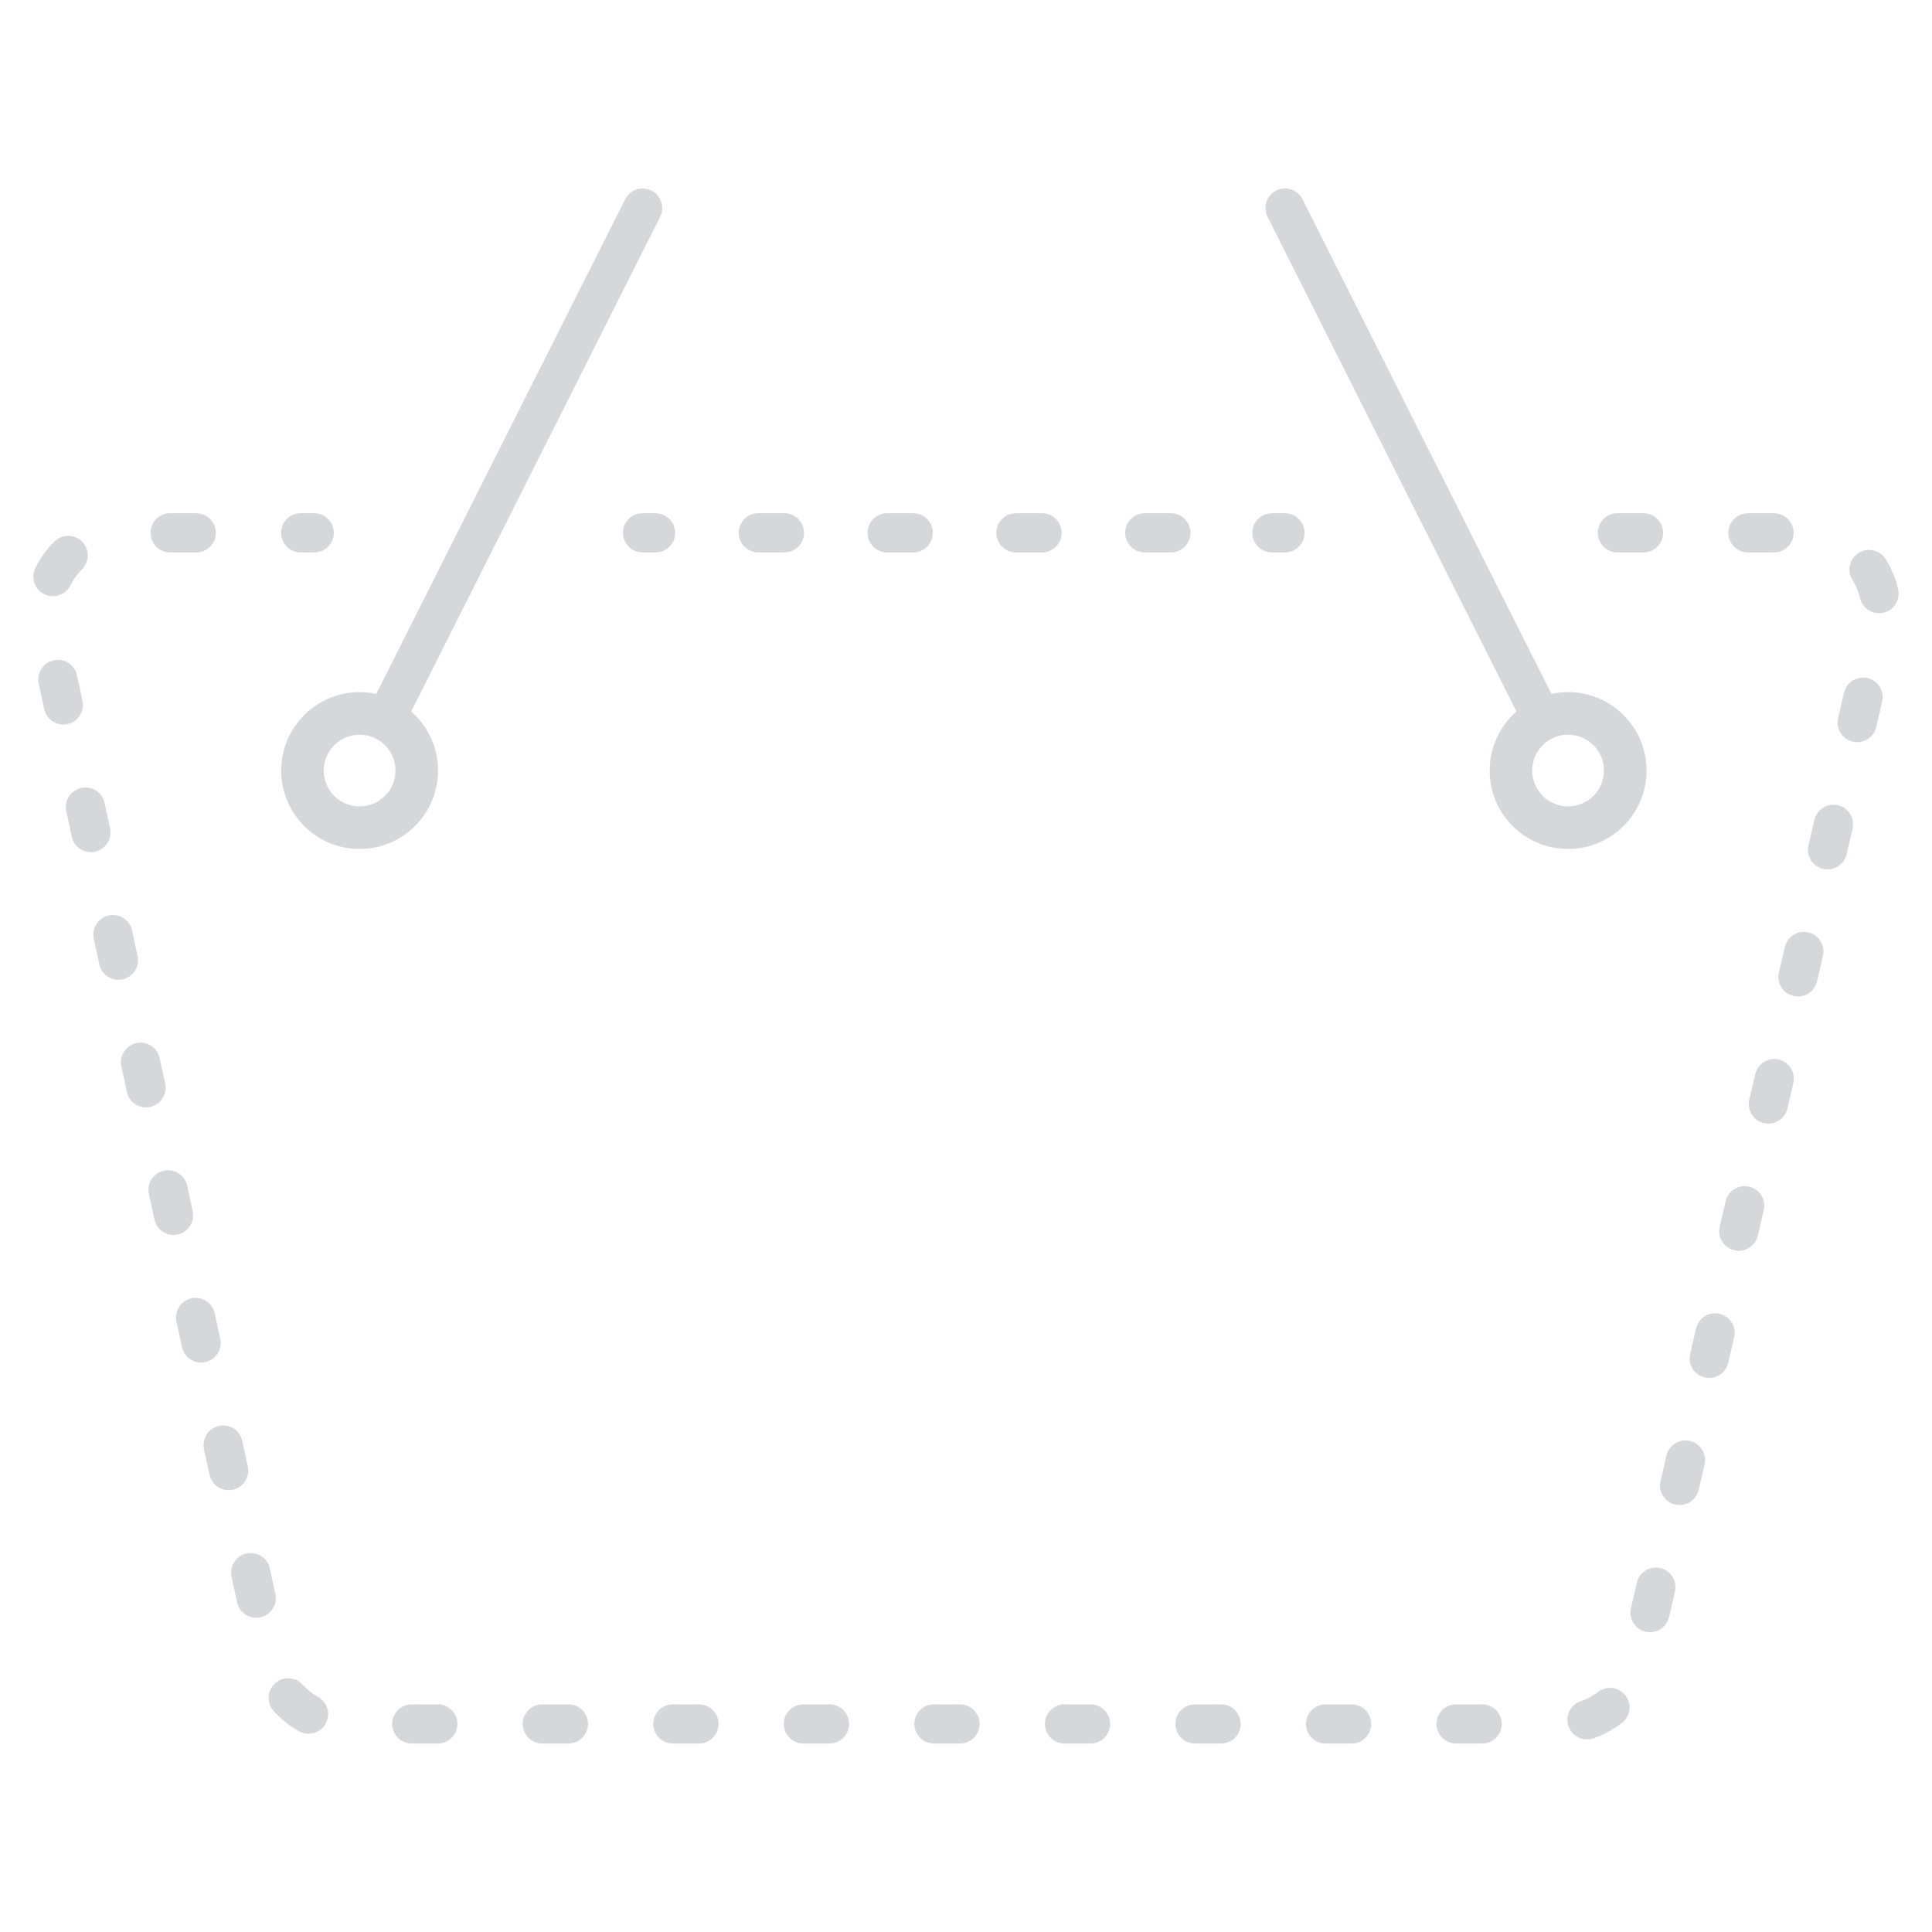 <?xml version="1.0" encoding="UTF-8"?>
<svg width="74px" height="74px" viewBox="0 0 74 74" version="1.1" xmlns="http://www.w3.org/2000/svg" xmlns:xlink="http://www.w3.org/1999/xlink">
    <!-- Generator: Sketch 59.1 (86144) - https://sketch.com -->
    <title>basket_dashed</title>
    <desc>Created with Sketch.</desc>
    <g id="1024---App-PICKING---Flujo-normal" stroke="none" stroke-width="1" fill="#D5D7DB" fill-rule="evenodd">
        <path d="M36.771,65.281 C37.186,65.281 37.521,65.617 37.521,66.031 C37.521,66.411 37.239,66.724 36.873,66.774 L36.771,66.781 L35.771,66.781 C35.357,66.781 35.021,66.445 35.021,66.031 C35.021,65.651 35.304,65.337 35.67,65.288 L35.771,65.281 L36.771,65.281 Z M56.771,65.281 C57.186,65.281 57.521,65.617 57.521,66.031 C57.521,66.411 57.239,66.724 56.873,66.774 L56.771,66.781 L55.771,66.781 C55.357,66.781 55.021,66.445 55.021,66.031 C55.021,65.651 55.304,65.337 55.67,65.288 L55.771,65.281 L56.771,65.281 Z M51.771,65.281 C52.186,65.281 52.521,65.617 52.521,66.031 C52.521,66.411 52.239,66.724 51.873,66.774 L51.771,66.781 L50.771,66.781 C50.357,66.781 50.021,66.445 50.021,66.031 C50.021,65.651 50.304,65.337 50.67,65.288 L50.771,65.281 L51.771,65.281 Z M46.771,65.281 C47.186,65.281 47.521,65.617 47.521,66.031 C47.521,66.411 47.239,66.724 46.873,66.774 L46.771,66.781 L45.771,66.781 C45.357,66.781 45.021,66.445 45.021,66.031 C45.021,65.651 45.304,65.337 45.67,65.288 L45.771,65.281 L46.771,65.281 Z M41.771,65.281 C42.186,65.281 42.521,65.617 42.521,66.031 C42.521,66.411 42.239,66.724 41.873,66.774 L41.771,66.781 L40.771,66.781 C40.357,66.781 40.021,66.445 40.021,66.031 C40.021,65.651 40.304,65.337 40.67,65.288 L40.771,65.281 L41.771,65.281 Z M31.771,65.281 C32.186,65.281 32.521,65.617 32.521,66.031 C32.521,66.411 32.239,66.724 31.873,66.774 L31.771,66.781 L30.771,66.781 C30.357,66.781 30.021,66.445 30.021,66.031 C30.021,65.651 30.304,65.337 30.67,65.288 L30.771,65.281 L31.771,65.281 Z M26.771,65.281 C27.186,65.281 27.521,65.617 27.521,66.031 C27.521,66.411 27.239,66.724 26.873,66.774 L26.771,66.781 L25.771,66.781 C25.357,66.781 25.021,66.445 25.021,66.031 C25.021,65.651 25.304,65.337 25.67,65.288 L25.771,65.281 L26.771,65.281 Z M21.771,65.281 C22.186,65.281 22.521,65.617 22.521,66.031 C22.521,66.411 22.239,66.724 21.873,66.774 L21.771,66.781 L20.771,66.781 C20.357,66.781 20.021,66.445 20.021,66.031 C20.021,65.651 20.304,65.337 20.67,65.288 L20.771,65.281 L21.771,65.281 Z M16.771,65.281 C17.186,65.281 17.521,65.617 17.521,66.031 C17.521,66.411 17.239,66.724 16.873,66.774 L16.771,66.781 L15.771,66.781 C15.357,66.781 15.021,66.445 15.021,66.031 C15.021,65.651 15.304,65.337 15.67,65.288 L15.771,65.281 L16.771,65.281 Z M62.258,64.938 C62.512,65.265 62.453,65.736 62.127,65.99 C61.796,66.248 61.424,66.448 61.026,66.583 C60.634,66.716 60.208,66.506 60.075,66.113 C59.953,65.754 60.12,65.366 60.451,65.202 L60.545,65.162 L60.721,65.095 C60.894,65.019 61.056,64.923 61.205,64.807 C61.532,64.552 62.003,64.611 62.258,64.938 Z M11.597,64.531 C11.765,64.718 11.963,64.877 12.183,64.999 C12.545,65.2 12.676,65.657 12.475,66.019 C12.274,66.381 11.817,66.512 11.455,66.31 C11.089,66.107 10.758,65.843 10.479,65.531 C10.203,65.222 10.229,64.748 10.538,64.472 C10.846,64.196 11.321,64.222 11.597,64.531 Z M63.595,60.062 C63.965,60.148 64.207,60.494 64.172,60.862 L64.156,60.962 L63.929,61.936 C63.835,62.34 63.432,62.591 63.028,62.497 C62.659,62.411 62.417,62.065 62.452,61.697 L62.468,61.596 L62.695,60.622 C62.789,60.219 63.192,59.968 63.595,60.062 Z M10.307,59.98 L10.335,60.078 L10.546,61.055 C10.634,61.46 10.376,61.859 9.971,61.947 C9.6,62.027 9.234,61.817 9.108,61.47 L9.08,61.372 L8.869,60.394 C8.782,59.99 9.039,59.59 9.444,59.503 C9.815,59.423 10.181,59.633 10.307,59.98 Z M64.729,55.192 C65.099,55.278 65.34,55.624 65.306,55.992 L65.289,56.092 L65.063,57.066 C64.969,57.47 64.565,57.721 64.162,57.627 C63.792,57.541 63.551,57.195 63.585,56.827 L63.602,56.726 L63.828,55.752 C63.922,55.349 64.325,55.098 64.729,55.192 Z M9.252,55.092 L9.28,55.19 L9.491,56.168 C9.579,56.573 9.321,56.972 8.916,57.059 C8.545,57.139 8.179,56.93 8.053,56.583 L8.025,56.484 L7.814,55.507 C7.727,55.102 7.984,54.703 8.389,54.616 C8.76,54.536 9.126,54.745 9.252,55.092 Z M65.862,50.322 C66.232,50.408 66.474,50.754 66.439,51.122 L66.423,51.223 L66.196,52.197 C66.102,52.6 65.699,52.851 65.296,52.757 C64.926,52.671 64.684,52.325 64.719,51.957 L64.735,51.857 L64.962,50.883 C65.056,50.479 65.459,50.228 65.862,50.322 Z M8.197,50.205 L8.225,50.303 L8.436,51.281 C8.523,51.685 8.266,52.085 7.861,52.172 C7.49,52.252 7.124,52.042 6.998,51.695 L6.97,51.597 L6.759,50.62 C6.671,50.215 6.929,49.816 7.334,49.728 C7.705,49.648 8.071,49.858 8.197,50.205 Z M66.996,45.452 C67.366,45.538 67.607,45.884 67.573,46.252 L67.556,46.353 L67.33,47.327 C67.236,47.73 66.833,47.981 66.429,47.887 C66.059,47.801 65.818,47.455 65.852,47.087 L65.869,46.987 L66.095,46.013 C66.189,45.609 66.593,45.358 66.996,45.452 Z M7.142,45.318 L7.17,45.416 L7.381,46.393 C7.468,46.798 7.211,47.197 6.806,47.285 C6.435,47.365 6.069,47.155 5.943,46.808 L5.915,46.71 L5.704,45.732 C5.616,45.327 5.874,44.928 6.279,44.841 C6.65,44.761 7.016,44.97 7.142,45.318 Z M68.13,40.582 C68.499,40.669 68.741,41.015 68.706,41.382 L68.69,41.483 L68.463,42.457 C68.369,42.86 67.966,43.111 67.563,43.017 C67.193,42.931 66.951,42.585 66.986,42.218 L67.002,42.117 L67.229,41.143 C67.323,40.74 67.726,40.489 68.13,40.582 Z M6.087,40.43 L6.115,40.528 L6.326,41.506 C6.413,41.911 6.156,42.31 5.751,42.397 C5.38,42.477 5.014,42.268 4.888,41.92 L4.86,41.822 L4.649,40.845 C4.561,40.44 4.819,40.041 5.223,39.953 C5.595,39.873 5.961,40.083 6.087,40.43 Z M69.263,35.713 C69.633,35.799 69.875,36.145 69.84,36.513 L69.824,36.613 L69.597,37.587 C69.503,37.991 69.1,38.241 68.696,38.148 C68.327,38.062 68.085,37.716 68.119,37.348 L68.136,37.247 L68.363,36.273 C68.457,35.87 68.86,35.619 69.263,35.713 Z M5.032,35.543 L5.06,35.641 L5.271,36.618 C5.358,37.023 5.101,37.422 4.696,37.51 C4.325,37.59 3.958,37.38 3.833,37.033 L3.805,36.935 L3.593,35.957 C3.506,35.553 3.763,35.153 4.168,35.066 C4.539,34.986 4.906,35.195 5.032,35.543 Z M70.397,30.843 C70.766,30.929 71.008,31.275 70.974,31.643 L70.957,31.743 L70.73,32.717 C70.636,33.121 70.233,33.372 69.83,33.278 C69.46,33.192 69.218,32.846 69.253,32.478 L69.269,32.377 L69.496,31.403 C69.59,31 69.993,30.749 70.397,30.843 Z M3.976,30.655 L4.005,30.753 L4.216,31.731 C4.303,32.136 4.046,32.535 3.641,32.622 C3.27,32.702 2.903,32.493 2.778,32.146 L2.749,32.047 L2.538,31.07 C2.451,30.665 2.708,30.266 3.113,30.179 C3.484,30.098 3.851,30.308 3.976,30.655 Z M24.952,7.299 C25.292,7.47 25.445,7.863 25.325,8.212 L25.285,8.306 L15.75,27.253 C16.38,27.803 16.777,28.612 16.777,29.514 C16.777,31.172 15.432,32.517 13.773,32.517 C12.115,32.517 10.77,31.172 10.77,29.514 C10.77,27.855 12.115,26.51 13.773,26.51 C13.992,26.51 14.206,26.534 14.411,26.578 L23.945,7.632 C24.131,7.262 24.582,7.113 24.952,7.299 Z M49.838,7.544 L49.89,7.632 L59.424,26.578 C59.63,26.534 59.843,26.51 60.062,26.51 C61.721,26.51 63.066,27.855 63.066,29.514 C63.066,31.172 61.721,32.517 60.062,32.517 C58.403,32.517 57.058,31.172 57.058,29.514 C57.058,28.613 57.455,27.804 58.084,27.253 L48.55,8.306 C48.364,7.936 48.513,7.486 48.883,7.299 C49.222,7.129 49.629,7.24 49.838,7.544 Z M13.773,28.14 C13.014,28.14 12.4,28.755 12.4,29.514 C12.4,30.273 13.014,30.888 13.773,30.888 C14.533,30.888 15.147,30.273 15.147,29.514 C15.147,28.755 14.533,28.14 13.773,28.14 Z M60.062,28.14 C59.303,28.14 58.688,28.755 58.688,29.514 C58.688,30.273 59.303,30.888 60.062,30.888 C60.821,30.888 61.436,30.273 61.436,29.514 C61.436,28.755 60.821,28.14 60.062,28.14 Z M71.53,25.973 C71.9,26.059 72.142,26.405 72.107,26.773 L72.091,26.874 L71.864,27.848 C71.77,28.251 71.367,28.502 70.963,28.408 C70.594,28.322 70.352,27.976 70.387,27.608 L70.403,27.507 L70.63,26.534 C70.724,26.13 71.127,25.879 71.53,25.973 Z M2.921,25.768 L2.949,25.866 L3.16,26.844 C3.248,27.248 2.991,27.648 2.586,27.735 C2.215,27.815 1.848,27.605 1.722,27.258 L1.694,27.16 L1.483,26.183 C1.396,25.778 1.653,25.379 2.058,25.291 C2.429,25.211 2.796,25.421 2.921,25.768 Z M72.222,21.414 C72.446,21.769 72.609,22.159 72.703,22.568 C72.796,22.971 72.545,23.374 72.141,23.467 C71.737,23.56 71.335,23.309 71.242,22.905 C71.199,22.722 71.134,22.544 71.047,22.377 L70.953,22.213 L70.901,22.115 C70.753,21.78 70.869,21.379 71.188,21.179 C71.539,20.958 72.002,21.063 72.222,21.414 Z M3.146,20.747 C3.437,21.041 3.435,21.516 3.14,21.807 C3.006,21.94 2.888,22.09 2.791,22.251 L2.7,22.417 L2.649,22.505 C2.442,22.812 2.036,22.926 1.696,22.758 C1.324,22.574 1.172,22.124 1.355,21.753 C1.541,21.378 1.788,21.035 2.085,20.741 C2.38,20.45 2.854,20.452 3.146,20.747 Z M62.95,19.659 C63.364,19.659 63.7,19.995 63.7,20.409 C63.7,20.789 63.418,21.102 63.052,21.152 L62.95,21.159 L61.95,21.159 C61.536,21.159 61.2,20.823 61.2,20.409 C61.2,20.029 61.482,19.715 61.848,19.666 L61.95,19.659 L62.95,19.659 Z M67.95,19.659 C68.364,19.659 68.7,19.995 68.7,20.409 C68.7,20.789 68.418,21.102 68.052,21.152 L67.95,21.159 L66.95,21.159 C66.536,21.159 66.2,20.823 66.2,20.409 C66.2,20.029 66.482,19.715 66.848,19.666 L66.95,19.659 L67.95,19.659 Z M7.517,19.659 C7.931,19.659 8.267,19.995 8.267,20.409 C8.267,20.789 7.985,21.102 7.619,21.152 L7.517,21.159 L6.517,21.159 C6.103,21.159 5.767,20.823 5.767,20.409 C5.767,20.029 6.049,19.715 6.415,19.666 L6.517,19.659 L7.517,19.659 Z M12.037,19.659 C12.451,19.659 12.787,19.995 12.787,20.409 C12.787,20.789 12.505,21.102 12.139,21.152 L12.037,21.159 L11.517,21.159 C11.103,21.159 10.767,20.823 10.767,20.409 C10.767,20.029 11.049,19.715 11.415,19.666 L11.517,19.659 L12.037,19.659 Z M25.11,19.659 C25.524,19.659 25.86,19.995 25.86,20.409 C25.86,20.789 25.578,21.102 25.212,21.152 L25.11,21.159 L24.61,21.159 C24.196,21.159 23.86,20.823 23.86,20.409 C23.86,20.029 24.142,19.715 24.508,19.666 L24.61,19.659 L25.11,19.659 Z M30.045,19.659 C30.459,19.659 30.795,19.995 30.795,20.409 C30.795,20.789 30.513,21.102 30.146,21.152 L30.045,21.159 L29.045,21.159 C28.63,21.159 28.295,20.823 28.295,20.409 C28.295,20.029 28.577,19.715 28.943,19.666 L29.045,19.659 L30.045,19.659 Z M34.979,19.659 C35.393,19.659 35.729,19.995 35.729,20.409 C35.729,20.789 35.447,21.102 35.08,21.152 L34.979,21.159 L33.979,21.159 C33.564,21.159 33.229,20.823 33.229,20.409 C33.229,20.029 33.511,19.715 33.877,19.666 L33.979,19.659 L34.979,19.659 Z M39.913,19.659 C40.327,19.659 40.663,19.995 40.663,20.409 C40.663,20.789 40.381,21.102 40.014,21.152 L39.913,21.159 L38.913,21.159 C38.498,21.159 38.163,20.823 38.163,20.409 C38.163,20.029 38.445,19.715 38.811,19.666 L38.913,19.659 L39.913,19.659 Z M44.847,19.659 C45.261,19.659 45.597,19.995 45.597,20.409 C45.597,20.789 45.315,21.102 44.948,21.152 L44.847,21.159 L43.847,21.159 C43.432,21.159 43.097,20.823 43.097,20.409 C43.097,20.029 43.379,19.715 43.745,19.666 L43.847,19.659 L44.847,19.659 Z M49.217,19.659 C49.631,19.659 49.967,19.995 49.967,20.409 C49.967,20.789 49.684,21.102 49.318,21.152 L49.217,21.159 L48.717,21.159 C48.302,21.159 47.967,20.823 47.967,20.409 C47.967,20.029 48.249,19.715 48.615,19.666 L48.717,19.659 L49.217,19.659 Z" id="basket_dashed" fill="#D5D7DB" fill-rule="nonzero"></path>
    </g>
</svg>